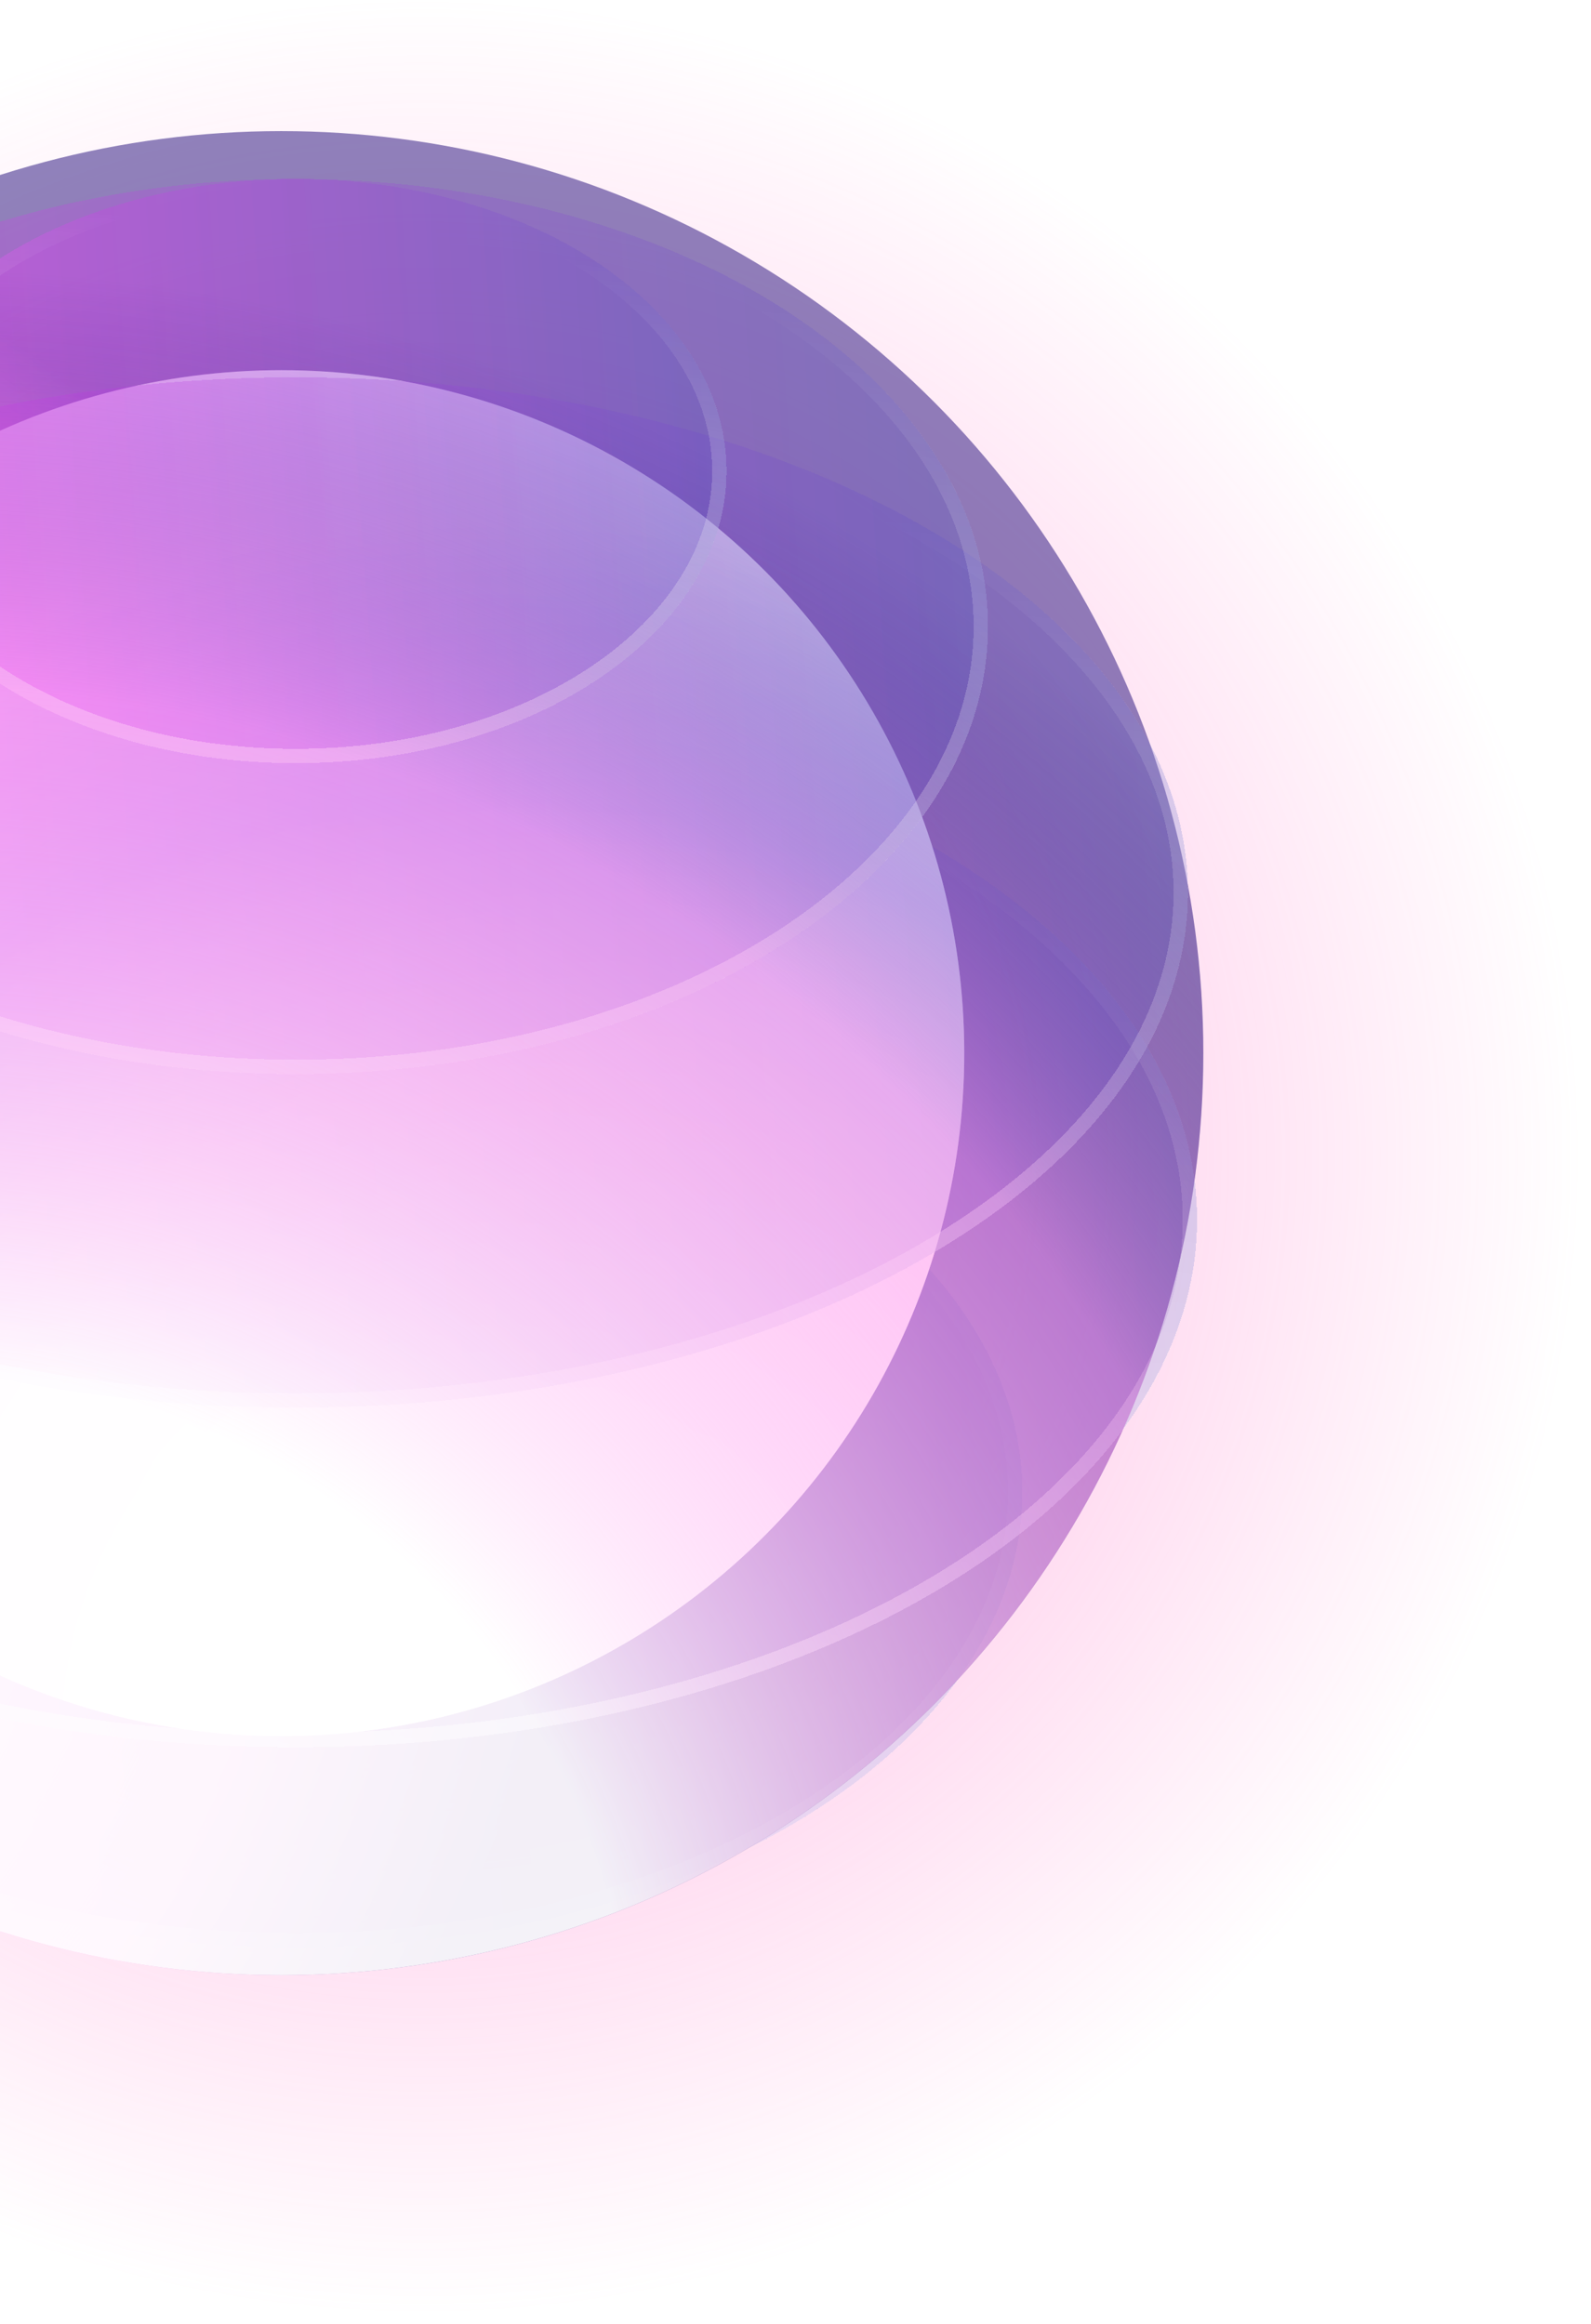 <svg width="115" height="168" viewBox="0 0 115 168" fill="none" xmlns="http://www.w3.org/2000/svg">
<circle cx="30.607" cy="83.607" r="83.607" fill="url(#paint0_radial_0_482)" fill-opacity="0.6"/>
<g filter="url(#filter0_d_0_482)">
<ellipse cx="20.327" cy="106.817" rx="52.536" ry="32.912" fill="url(#paint1_linear_0_482)" fill-opacity="0.5" shape-rendering="crispEdges"/>
<path d="M72.346 106.817C72.346 115.663 66.621 123.75 57.201 129.651C47.788 135.548 34.753 139.212 20.327 139.212C5.902 139.212 -7.134 135.548 -16.546 129.651C-25.966 123.75 -31.691 115.663 -31.691 106.817C-31.691 97.971 -25.966 89.884 -16.546 83.983C-7.134 78.087 5.902 74.422 20.327 74.422C34.753 74.422 47.788 78.087 57.201 83.983C66.621 89.884 72.346 97.971 72.346 106.817Z" stroke="url(#paint2_linear_0_482)" stroke-opacity="0.6" stroke-width="1.035" shape-rendering="crispEdges"/>
</g>
<circle cx="20.328" cy="76.127" r="66.65" fill="url(#paint3_radial_0_482)"/>
<g filter="url(#filter1_d_0_482)">
<ellipse cx="20.328" cy="87.147" rx="65.162" ry="38.121" fill="url(#paint4_linear_0_482)" fill-opacity="0.5" shape-rendering="crispEdges"/>
<path d="M84.972 87.147C84.972 97.414 77.855 106.804 66.143 113.656C54.443 120.5 38.246 124.75 20.328 124.75C2.409 124.75 -13.787 120.5 -25.487 113.656C-37.199 106.804 -44.316 97.414 -44.316 87.147C-44.316 76.88 -37.199 67.49 -25.487 60.638C-13.787 53.794 2.409 49.544 20.328 49.544C38.246 49.544 54.443 53.794 66.143 60.638C77.855 67.49 84.972 76.88 84.972 87.147Z" stroke="url(#paint5_linear_0_482)" stroke-opacity="0.6" stroke-width="1.035" shape-rendering="crispEdges"/>
</g>
<circle cx="20.329" cy="76.127" r="49.369" fill="url(#paint6_radial_0_482)"/>
<circle cx="20.329" cy="76.127" r="49.369" fill="url(#paint7_radial_0_482)"/>
<g filter="url(#filter2_d_0_482)">
<ellipse cx="20.329" cy="63.481" rx="64.499" ry="37.239" fill="url(#paint8_linear_0_482)" fill-opacity="0.5" shape-rendering="crispEdges"/>
<path d="M84.311 63.481C84.311 73.501 77.272 82.671 65.678 89.365C54.098 96.051 38.066 100.203 20.329 100.203C2.593 100.203 -13.439 96.051 -25.019 89.365C-36.613 82.671 -43.652 73.501 -43.652 63.481C-43.652 53.461 -36.613 44.291 -25.019 37.597C-13.439 30.912 2.593 26.76 20.329 26.76C38.066 26.76 54.098 30.912 65.678 37.597C77.272 44.291 84.311 53.461 84.311 63.481Z" stroke="url(#paint9_linear_0_482)" stroke-opacity="0.6" stroke-width="1.035" shape-rendering="crispEdges"/>
</g>
<g filter="url(#filter3_d_0_482)">
<ellipse cx="20.327" cy="44.251" rx="50.049" ry="32.35" fill="url(#paint10_linear_0_482)" fill-opacity="0.5" shape-rendering="crispEdges"/>
<path d="M69.859 44.251C69.859 52.95 64.403 60.896 55.436 66.692C46.474 72.484 34.063 76.084 20.327 76.084C6.591 76.084 -5.82 72.484 -14.782 66.692C-23.749 60.896 -29.204 52.95 -29.204 44.251C-29.204 35.553 -23.749 27.607 -14.782 21.811C-5.82 16.018 6.591 12.418 20.327 12.418C34.063 12.418 46.474 16.018 55.436 21.811C64.403 27.607 69.859 35.553 69.859 44.251Z" stroke="url(#paint11_linear_0_482)" stroke-opacity="0.6" stroke-width="1.035" shape-rendering="crispEdges"/>
</g>
<g filter="url(#filter4_d_0_482)">
<ellipse cx="20.329" cy="33.015" rx="31.152" ry="21.114" fill="url(#paint12_linear_0_482)" fill-opacity="0.5" shape-rendering="crispEdges"/>
<path d="M50.963 33.015C50.963 38.623 47.61 43.759 42.066 47.517C36.525 51.272 28.842 53.612 20.329 53.612C11.816 53.612 4.133 51.272 -1.408 47.517C-6.952 43.759 -10.305 38.623 -10.305 33.015C-10.305 27.407 -6.952 22.271 -1.408 18.514C4.133 14.758 11.816 12.418 20.329 12.418C28.842 12.418 36.525 14.758 42.066 18.514C47.61 22.271 50.963 27.407 50.963 33.015Z" stroke="url(#paint13_linear_0_482)" stroke-opacity="0.6" stroke-width="1.035" shape-rendering="crispEdges"/>
</g>
<circle cx="20.328" cy="76.127" r="66.65" fill="url(#paint14_radial_0_482)" fill-opacity="0.9"/>
<defs>
<filter id="filter0_d_0_482" x="-38.937" y="67.176" width="120.599" height="81.352" filterUnits="userSpaceOnUse" color-interpolation-filters="sRGB">
<feFlood flood-opacity="0" result="BackgroundImageFix"/>
<feColorMatrix in="SourceAlpha" type="matrix" values="0 0 0 0 0 0 0 0 0 0 0 0 0 0 0 0 0 0 127 0" result="hardAlpha"/>
<feOffset dx="1.035" dy="1.035"/>
<feGaussianBlur stdDeviation="3.882"/>
<feComposite in2="hardAlpha" operator="out"/>
<feColorMatrix type="matrix" values="0 0 0 0 0.44 0 0 0 0 0.201 0 0 0 0 0.679 0 0 0 0.2 0"/>
<feBlend mode="normal" in2="BackgroundImageFix" result="effect1_dropShadow_0_482"/>
<feBlend mode="normal" in="SourceGraphic" in2="effect1_dropShadow_0_482" result="shape"/>
</filter>
<filter id="filter1_d_0_482" x="-51.562" y="42.298" width="145.85" height="91.769" filterUnits="userSpaceOnUse" color-interpolation-filters="sRGB">
<feFlood flood-opacity="0" result="BackgroundImageFix"/>
<feColorMatrix in="SourceAlpha" type="matrix" values="0 0 0 0 0 0 0 0 0 0 0 0 0 0 0 0 0 0 127 0" result="hardAlpha"/>
<feOffset dx="1.035" dy="1.035"/>
<feGaussianBlur stdDeviation="3.882"/>
<feComposite in2="hardAlpha" operator="out"/>
<feColorMatrix type="matrix" values="0 0 0 0 0.44 0 0 0 0 0.201 0 0 0 0 0.679 0 0 0 0.2 0"/>
<feBlend mode="normal" in2="BackgroundImageFix" result="effect1_dropShadow_0_482"/>
<feBlend mode="normal" in="SourceGraphic" in2="effect1_dropShadow_0_482" result="shape"/>
</filter>
<filter id="filter2_d_0_482" x="-50.898" y="19.514" width="144.525" height="90.006" filterUnits="userSpaceOnUse" color-interpolation-filters="sRGB">
<feFlood flood-opacity="0" result="BackgroundImageFix"/>
<feColorMatrix in="SourceAlpha" type="matrix" values="0 0 0 0 0 0 0 0 0 0 0 0 0 0 0 0 0 0 127 0" result="hardAlpha"/>
<feOffset dx="1.035" dy="1.035"/>
<feGaussianBlur stdDeviation="3.882"/>
<feComposite in2="hardAlpha" operator="out"/>
<feColorMatrix type="matrix" values="0 0 0 0 0.44 0 0 0 0 0.201 0 0 0 0 0.679 0 0 0 0.2 0"/>
<feBlend mode="normal" in2="BackgroundImageFix" result="effect1_dropShadow_0_482"/>
<feBlend mode="normal" in="SourceGraphic" in2="effect1_dropShadow_0_482" result="shape"/>
</filter>
<filter id="filter3_d_0_482" x="-36.451" y="5.172" width="115.626" height="80.228" filterUnits="userSpaceOnUse" color-interpolation-filters="sRGB">
<feFlood flood-opacity="0" result="BackgroundImageFix"/>
<feColorMatrix in="SourceAlpha" type="matrix" values="0 0 0 0 0 0 0 0 0 0 0 0 0 0 0 0 0 0 127 0" result="hardAlpha"/>
<feOffset dx="1.035" dy="1.035"/>
<feGaussianBlur stdDeviation="3.882"/>
<feComposite in2="hardAlpha" operator="out"/>
<feColorMatrix type="matrix" values="0 0 0 0 0.44 0 0 0 0 0.201 0 0 0 0 0.679 0 0 0 0.2 0"/>
<feBlend mode="normal" in2="BackgroundImageFix" result="effect1_dropShadow_0_482"/>
<feBlend mode="normal" in="SourceGraphic" in2="effect1_dropShadow_0_482" result="shape"/>
</filter>
<filter id="filter4_d_0_482" x="-17.551" y="5.172" width="77.831" height="57.755" filterUnits="userSpaceOnUse" color-interpolation-filters="sRGB">
<feFlood flood-opacity="0" result="BackgroundImageFix"/>
<feColorMatrix in="SourceAlpha" type="matrix" values="0 0 0 0 0 0 0 0 0 0 0 0 0 0 0 0 0 0 127 0" result="hardAlpha"/>
<feOffset dx="1.035" dy="1.035"/>
<feGaussianBlur stdDeviation="3.882"/>
<feComposite in2="hardAlpha" operator="out"/>
<feColorMatrix type="matrix" values="0 0 0 0 0.44 0 0 0 0 0.201 0 0 0 0 0.679 0 0 0 0.2 0"/>
<feBlend mode="normal" in2="BackgroundImageFix" result="effect1_dropShadow_0_482"/>
<feBlend mode="normal" in="SourceGraphic" in2="effect1_dropShadow_0_482" result="shape"/>
</filter>
<radialGradient id="paint0_radial_0_482" cx="0" cy="0" r="1" gradientUnits="userSpaceOnUse" gradientTransform="translate(30.607 83.607) rotate(90) scale(83.607)">
<stop stop-color="#FF65C1"/>
<stop offset="1" stop-color="#FF65C1" stop-opacity="0"/>
</radialGradient>
<linearGradient id="paint1_linear_0_482" x1="72.863" y1="99.693" x2="-32.175" y2="107.274" gradientUnits="userSpaceOnUse">
<stop stop-color="#4E53BE" stop-opacity="0.5"/>
<stop offset="0.885" stop-color="#FB33FF" stop-opacity="0.5"/>
<stop offset="1" stop-color="white" stop-opacity="0.5"/>
</linearGradient>
<linearGradient id="paint2_linear_0_482" x1="29.51" y1="154.02" x2="36.059" y2="81.195" gradientUnits="userSpaceOnUse">
<stop stop-color="white"/>
<stop offset="1" stop-color="white" stop-opacity="0"/>
</linearGradient>
<radialGradient id="paint3_radial_0_482" cx="0" cy="0" r="1" gradientUnits="userSpaceOnUse" gradientTransform="translate(-46.322 100.372) rotate(-19.664) scale(141.555)">
<stop offset="0.249" stop-color="white"/>
<stop offset="0.483" stop-color="#FF8FED" stop-opacity="0.5"/>
<stop offset="0.627" stop-color="#220C7A" stop-opacity="0.5"/>
</radialGradient>
<linearGradient id="paint4_linear_0_482" x1="85.489" y1="78.896" x2="-44.694" y2="88.958" gradientUnits="userSpaceOnUse">
<stop stop-color="#4E53BE" stop-opacity="0.5"/>
<stop offset="0.885" stop-color="#FB33FF" stop-opacity="0.5"/>
<stop offset="1" stop-color="white" stop-opacity="0.5"/>
</linearGradient>
<linearGradient id="paint5_linear_0_482" x1="31.717" y1="141.82" x2="38.808" y2="57.383" gradientUnits="userSpaceOnUse">
<stop stop-color="white"/>
<stop offset="1" stop-color="white" stop-opacity="0"/>
</linearGradient>
<radialGradient id="paint6_radial_0_482" cx="0" cy="0" r="1" gradientUnits="userSpaceOnUse" gradientTransform="translate(36.195 125.496) rotate(-107.749) scale(99.169)">
<stop offset="0.224" stop-color="white"/>
<stop offset="0.466" stop-color="#FFCEF1"/>
<stop offset="0.682" stop-color="#B6B9FF"/>
<stop offset="0.882" stop-color="white"/>
</radialGradient>
<radialGradient id="paint7_radial_0_482" cx="0" cy="0" r="1" gradientUnits="userSpaceOnUse" gradientTransform="translate(44.721 125.496) rotate(-100.377) scale(135.421)">
<stop stop-color="white"/>
<stop offset="1" stop-color="white" stop-opacity="0"/>
</radialGradient>
<linearGradient id="paint8_linear_0_482" x1="84.828" y1="55.421" x2="-44.01" y2="65.511" gradientUnits="userSpaceOnUse">
<stop stop-color="#4E53BE" stop-opacity="0.5"/>
<stop offset="0.885" stop-color="#FB33FF" stop-opacity="0.5"/>
<stop offset="1" stop-color="white" stop-opacity="0.5"/>
</linearGradient>
<linearGradient id="paint9_linear_0_482" x1="31.603" y1="116.89" x2="38.44" y2="34.391" gradientUnits="userSpaceOnUse">
<stop stop-color="white"/>
<stop offset="1" stop-color="white" stop-opacity="0"/>
</linearGradient>
<linearGradient id="paint10_linear_0_482" x1="70.376" y1="37.249" x2="-29.722" y2="44.251" gradientUnits="userSpaceOnUse">
<stop stop-color="#4E53BE" stop-opacity="0.5"/>
<stop offset="0.885" stop-color="#FB33FF" stop-opacity="0.5"/>
<stop offset="1" stop-color="white" stop-opacity="0.5"/>
</linearGradient>
<linearGradient id="paint11_linear_0_482" x1="29.075" y1="90.649" x2="35.713" y2="19.103" gradientUnits="userSpaceOnUse">
<stop stop-color="white"/>
<stop offset="1" stop-color="white" stop-opacity="0"/>
</linearGradient>
<linearGradient id="paint12_linear_0_482" x1="51.481" y1="28.445" x2="-10.85" y2="32.603" gradientUnits="userSpaceOnUse">
<stop stop-color="#4E53BE" stop-opacity="0.5"/>
<stop offset="0.885" stop-color="#FB33FF" stop-opacity="0.5"/>
<stop offset="1" stop-color="white" stop-opacity="0.5"/>
</linearGradient>
<linearGradient id="paint13_linear_0_482" x1="25.774" y1="63.297" x2="30.313" y2="16.641" gradientUnits="userSpaceOnUse">
<stop stop-color="white"/>
<stop offset="1" stop-color="white" stop-opacity="0"/>
</linearGradient>
<radialGradient id="paint14_radial_0_482" cx="0" cy="0" r="1" gradientUnits="userSpaceOnUse" gradientTransform="translate(-6.44 151.196) rotate(-65.136) scale(210.169)">
<stop offset="0.249" stop-color="white"/>
<stop offset="0.483" stop-color="#FF8FED" stop-opacity="0.5"/>
<stop offset="0.627" stop-color="#220C7A" stop-opacity="0"/>
</radialGradient>
</defs>
</svg>
